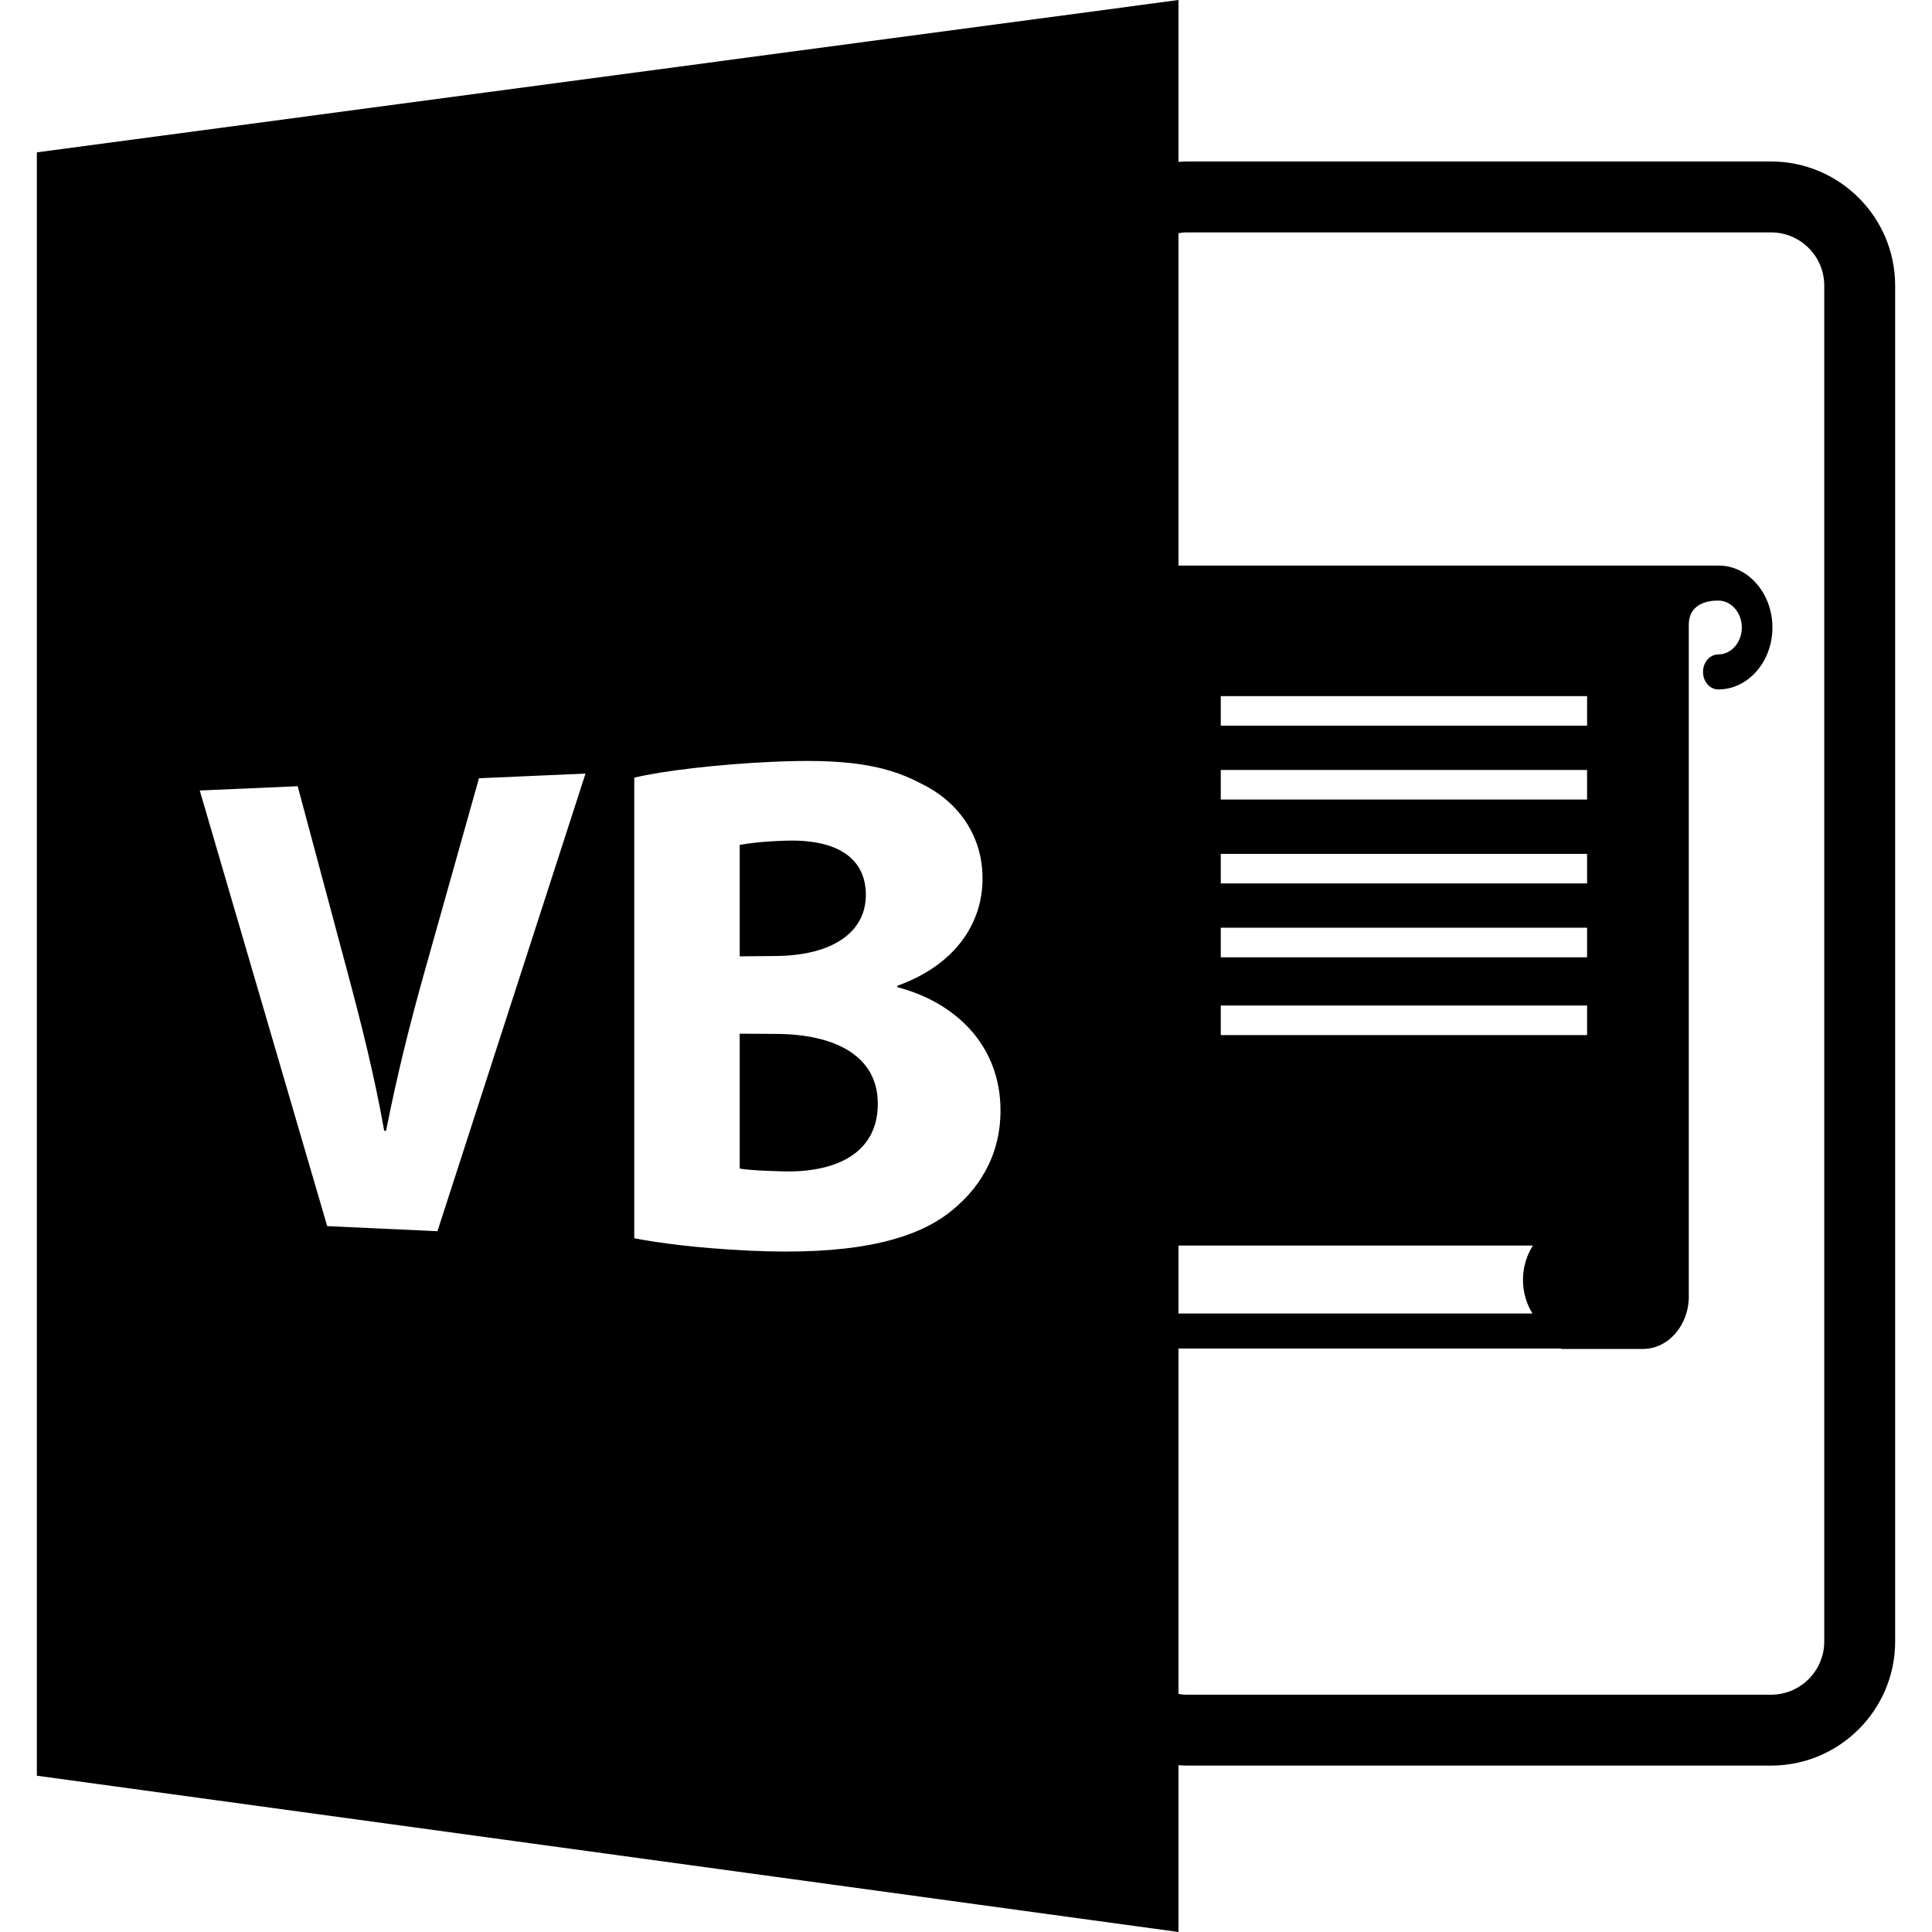 <svg xmlns="http://www.w3.org/2000/svg" width="585.918" height="585.918">
	<path
		d="M262.589 271.418c0-11.239-8.785-16.916-24.095-16.471-7.223.221-11.351.775-14.163 1.287v33.793l10.869-.098c17.701-.138 27.389-7.49 27.389-18.511zM235.641 313.559l-11.31-.075v40.904c3.241.535 7.16.661 12.848.846 15.286.486 29.031-4.819 29.031-20.5 0-15.008-13.75-21.066-30.569-21.175z" />
	<path
		d="M11.176 46.206v492.311l346.22 47.401v-50.583c.776.053 1.542.115 2.329.115h177.39c20.745 0 37.627-16.888 37.627-37.628V86.602c0-20.743-16.882-37.628-37.627-37.628h-177.39c-.787 0-1.553.076-2.329.123V0L11.176 46.206zm470.137 187.301v8.966H370.225v-8.966h111.088zm-111.088-13.439v-8.956h111.094v8.956H370.225zm111.088 38.885v8.956H370.225v-8.956h111.088zm0 22.394v8.967H370.225v-8.967h111.088zm0 23.602v8.965H370.225v-8.965h111.088zm-16.441 72.787c-1.764 2.846-2.997 6.3-2.997 10.426 0 4.031 1.182 7.412 2.87 10.184H357.396v-20.609h107.476zm-332.208-4.346l-33.434-1.548-38.649-132.107 29.698-1.299 15.039 56.144c4.273 15.969 8.187 31.418 11.198 48.337l.564.021c3.205-16.226 7.182-32.319 11.57-47.874l16.608-59.042 32.311-1.419-44.905 138.787zm154.269-4.935c-11.341 8.222-29.989 12.231-59.58 10.836-16.09-.763-27.909-2.384-35.001-3.77V235.846c8.349-2.045 25.518-4.082 41.977-4.814 20.599-.918 33.479.497 44.72 6.457 10.927 5.176 18.924 15.244 18.924 28.979 0 13.505-8.229 26.161-25.816 32.476v.441c17.819 4.666 31.266 17.778 31.266 37.416-.001 13.787-6.626 24.4-16.49 31.654zM359.726 70.48h177.39c8.893 0 16.125 7.236 16.125 16.127v411.215c0 8.893-7.232 16.127-16.125 16.127h-177.39c-.797 0-1.563-.111-2.329-.232V408.972h116.11c-.005.042-.005.083-.016.12h24.757c7.674 0 13.911-7.134 13.911-15.927V189.422c.067-7.488 8.021-7.278 8.913-7.278h.042c3.926 0 7.128 3.655 7.128 8.16 0 4.494-3.196 8.161-7.128 8.161-2.562 0-4.641 2.37-4.641 5.31 0 2.929 2.079 5.31 4.641 5.31 9.05 0 16.409-8.428 16.409-18.78 0-10.365-7.359-18.782-16.267-18.782h-163.86V70.722c.766-.118 1.533-.242 2.33-.242z" />
</svg>